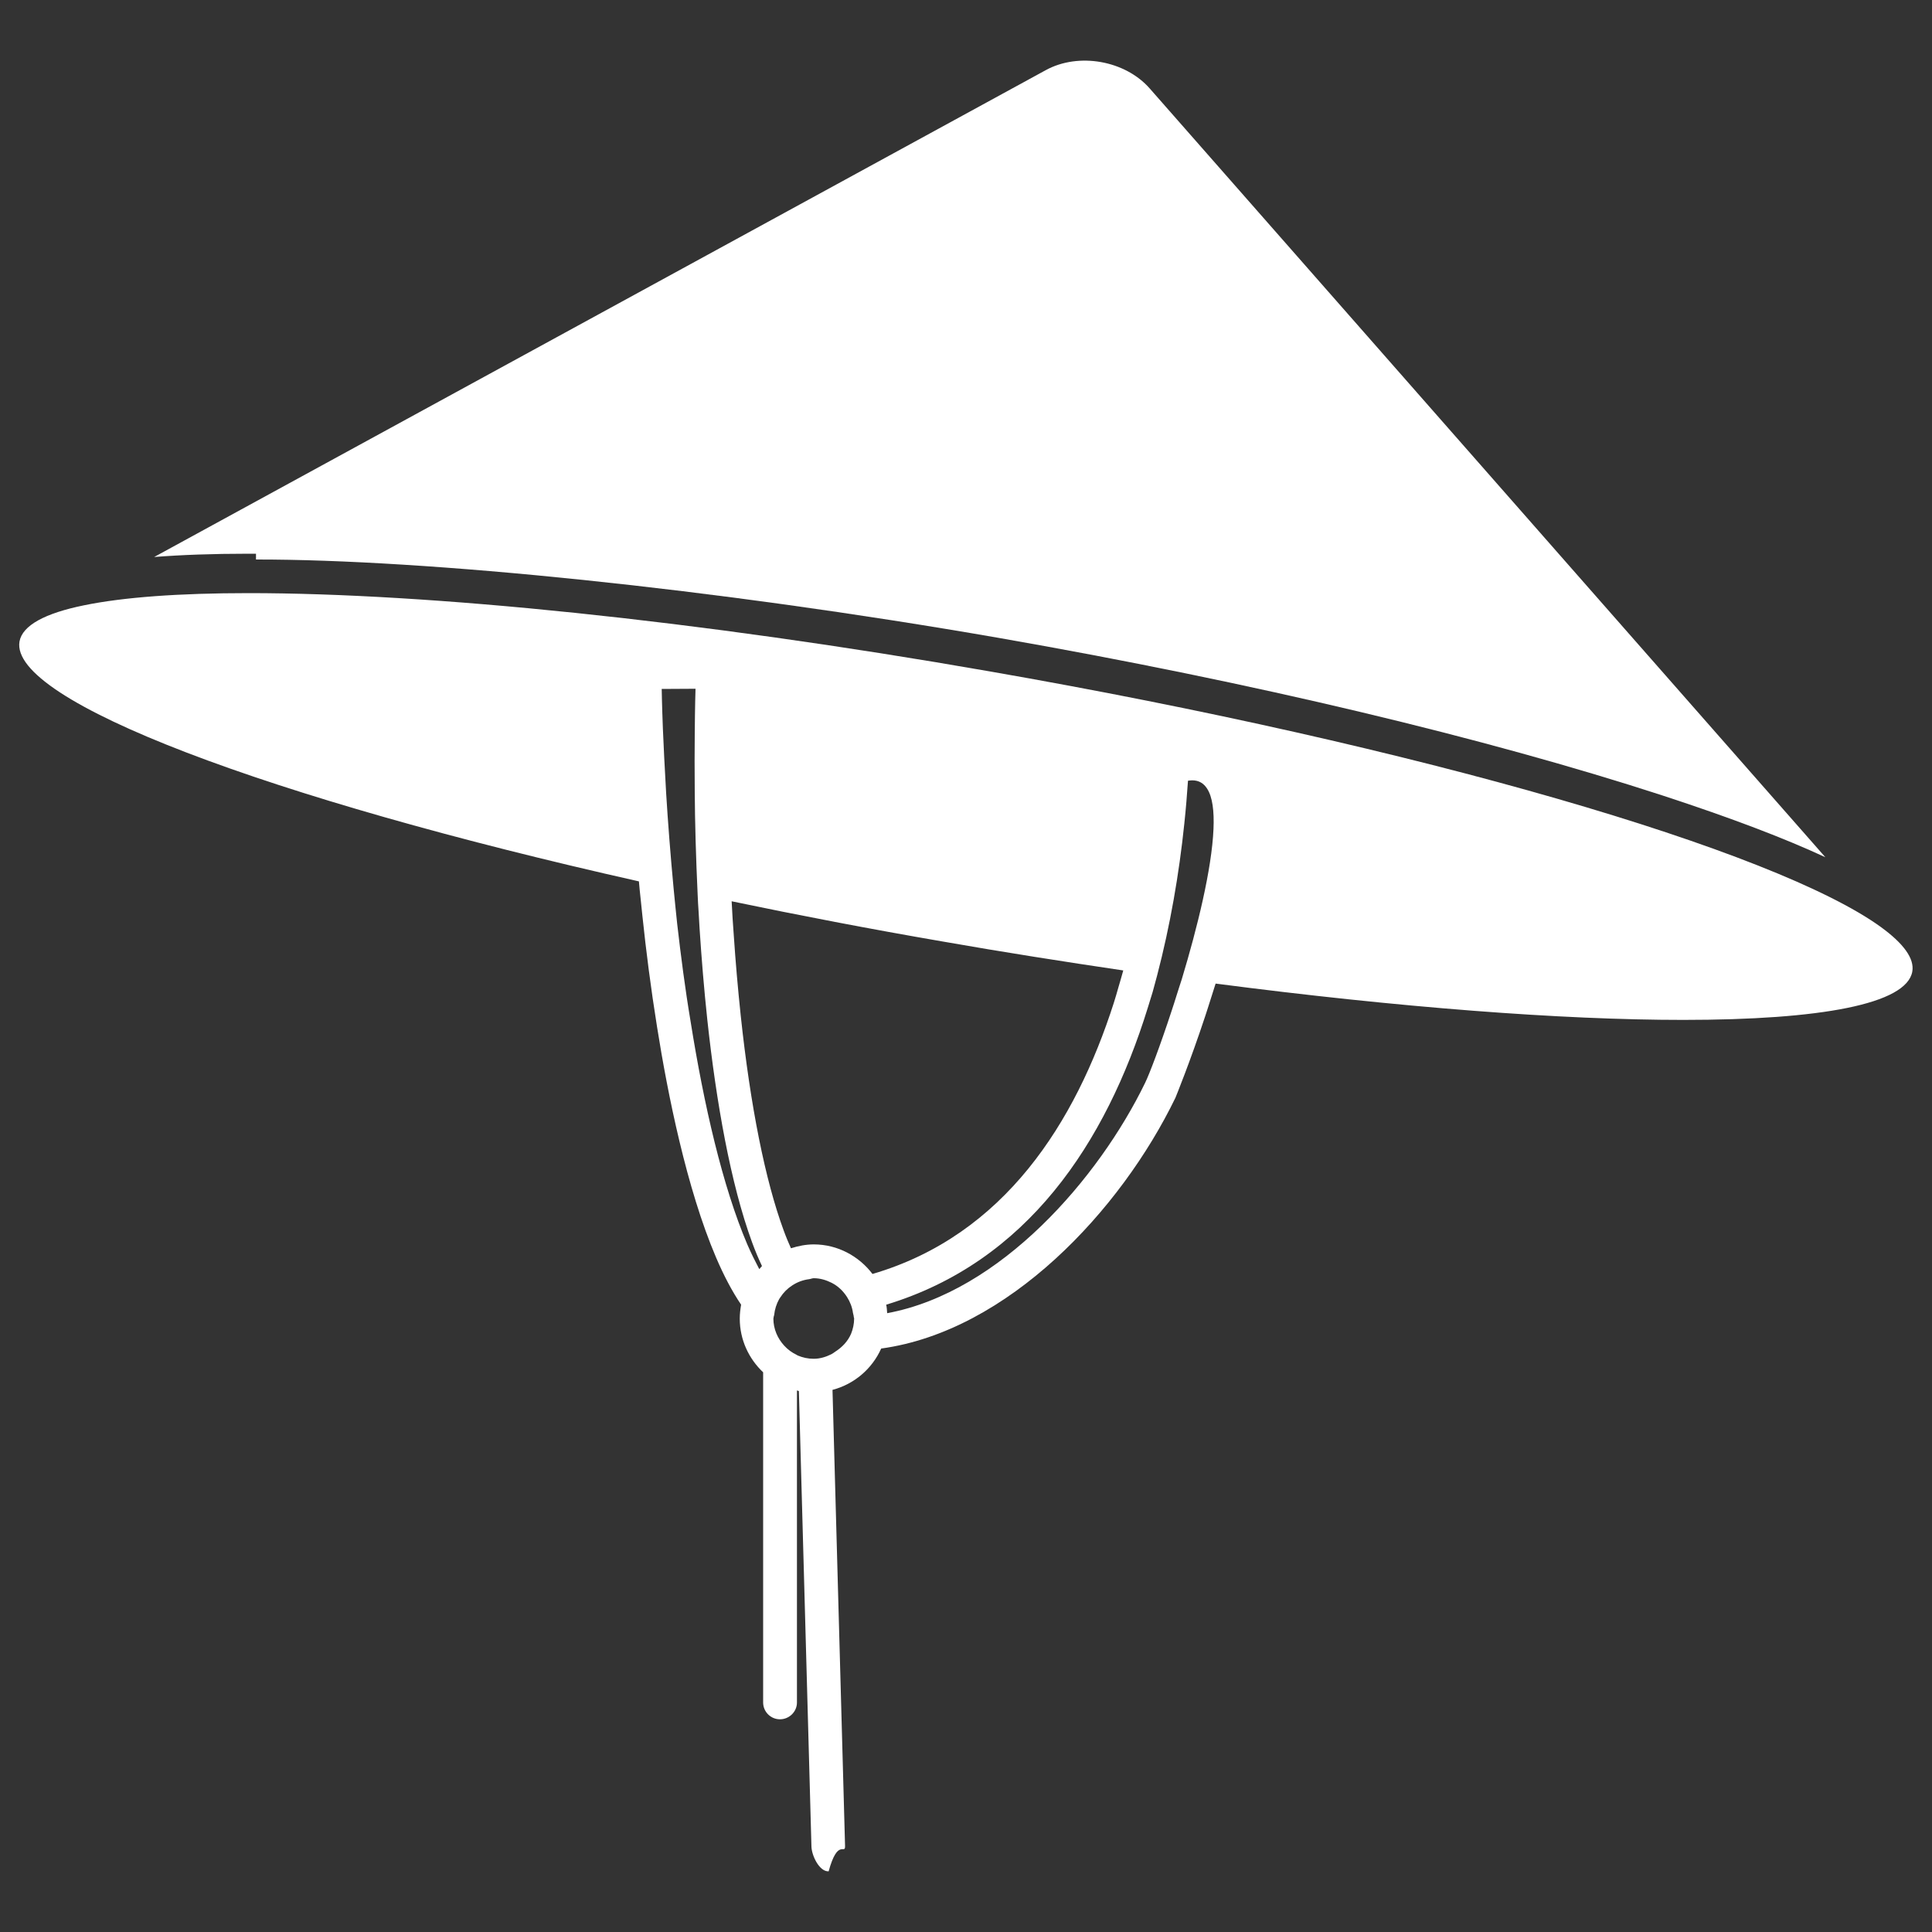 <?xml version="1.0" encoding="utf-8"?>
<svg version="1.1" xmlns="http://www.w3.org/2000/svg" xmlns:xlink="http://www.w3.org/1999/xlink" x="0px" y="0px" viewBox="0 0 1000 1000" enable-background="new 0 0 1000 1000" xml:space="preserve">
    <rect x="0" y="0" width="1000" height="1000" fill="#333333" stroke="none"/>
    <g fill="#ffff">
        
        <path d="M517.1,330.2c131.6,23,252.3,51.9,343.3,81.5c36.1,11.8,63.5,22.3,84.4,32L595.1,45.8c-12.7-14.5-36.8-18.8-53.8-9.5l-461.5,252c14-1.1,30-1.7,48.9-1.7h3.8v3C220,289.5,368.8,304.4,517.1,330.2z" />
        <path d="M973.5,479.8c-54.5-39.5-238.6-93.5-461.3-132.3C359.4,320.8,221.3,307,128.7,307c-35.9,0-64.8,2.1-85.2,6.3c-20.2,4.1-31.9,10.4-33.4,18.7c-5.4,30.8,129.1,81.2,320.6,124.2c0.3,3,0.5,6,0.9,9.1c0.3,2.8,0.6,5.8,0.9,8.7c1.9,18.2,4.4,37.7,7.6,57.6c5.5,34.7,15.3,83.6,30.5,119.2c4.1,9.6,8.4,17.7,13,24.5c-0.4,2.3-0.7,4.7-0.7,7.2c0,11,4.7,20.8,12.1,27.8v170.9c0,4.8,3.9,8.7,8.7,8.7s8.8-3.9,8.8-8.7V719.7c0.4,0.1,0.6,0.2,1,0.3l6.5,235.7c0.1,4.7,4,12.9,8.7,12.9c0.1,0,0.2,0,0.2,0c4.8-17.5,8.6-8.3,8.5-13.1l-6.5-236.1c11.3-3,20.5-10.9,25.2-21.4c65.6-9,124-71.4,152.3-129.8c0.2-0.5,7.5-18.3,15.5-42.5c0.9-2.6,1.7-5.4,2.6-8.1c0.9-2.8,1.8-5.6,2.7-8.5c95.2,12.4,179.2,18.8,242,18.8c71.3,0,115.6-8.2,118.6-25C991,496.1,985.2,488.3,973.5,479.8z M609,515.2c-0.9,2.8-1.7,5.5-2.6,8.1c-6,18.3-11.5,32.7-13.7,37.2c-23.9,49.2-74.7,108.3-133.5,119.2c-0.1-1.5-0.2-3-0.5-4.4c72.9-22.1,113.7-83.6,135.4-153.7c0.8-2.7,1.7-5.4,2.5-8.1c0.8-2.8,1.5-5.7,2.3-8.5c6.8-26,11.4-52.7,14.1-78.7c0.8-7.5,1.4-14.9,1.9-22.2c0.8-0.1,1.5-0.2,2.2-0.2c3.4,0,5.9,1.5,7.7,4.3c2.8,4.3,3.7,11.7,3.3,20.9c-0.9,20.9-8.4,51.2-16.4,77.7C610.7,509.7,609.9,512.5,609,515.2z M432.5,699.5c-0.7,0.5-1.4,1-2.1,1.4c-2.8,1.4-5.9,2.4-9.2,2.4c-3,0-5.7-0.6-8.3-1.7c-0.2-0.1-0.3-0.2-0.5-0.3c-2.5-1.2-4.7-2.8-6.5-4.8c-3.4-3.7-5.6-8.6-5.6-14c0-0.2,0.1-0.3,0.1-0.5c0-0.5,0.2-0.8,0.3-1.3c0.3-3,1.2-5.8,2.6-8.3c0.2-0.3,0.4-0.6,0.6-0.9c1.6-2.5,3.7-4.6,6.2-6.2c2.6-1.7,5.5-2.8,8.7-3.2c0.8-0.1,1.6-0.5,2.4-0.5c3.4,0,6.5,1,9.3,2.4c3.3,1.7,5.9,4.2,7.9,7.3c1.6,2.5,2.7,5.3,3.1,8.3c0.1,0.7,0.4,1.3,0.4,2c0,0.3,0.2,0.5,0.2,0.8c0,2.8-0.6,5.5-1.6,8C438.8,694.3,435.9,697.3,432.5,699.5z M350.5,478.1c-0.3-2.9-0.6-5.8-0.9-8.7c-0.3-3.1-0.6-6.1-0.9-9.1c-1.7-18-3-35-3.9-49.7c-0.8-13.3-1.3-24.7-1.7-33.6c-0.5-12.8-0.6-20.4-0.6-20.4l17.5-0.1c0,0-0.3,8.8-0.4,23.5c-0.1,8.3-0.1,18.5,0,30.1c0.1,15.5,0.6,33.6,1.5,52.9c0.1,3,0.3,6,0.5,9c0.2,2.9,0.3,5.7,0.5,8.6c1,15.4,2.3,31.3,4,47.2c4.6,42.6,12.1,85.1,23.2,115.3c1.6,4.4,3.3,8.4,5.1,12.2c-0.5,0.5-0.9,1.1-1.4,1.6c-2.1-4-4.2-8.2-6.2-12.8c-12.8-30-22.5-72.4-29.3-115.1C354.6,511.8,352.4,494.6,350.5,478.1z M578.9,511c-0.8,2.7-1.5,5.4-2.4,8.1c-19.8,61.8-56.6,120.3-124.9,140.3c-7-9.2-18-15.3-30.4-15.3c-4.1,0-8,0.8-11.8,2c-1.2-2.7-2.5-5.7-3.8-9.3c-9.5-25.8-17.2-64.2-22.2-111.1c-1.5-14.2-2.7-28.1-3.6-41.6c-0.2-2.9-0.4-5.8-0.6-8.6c-0.2-3.1-0.3-6-0.5-9c35,7.3,71.4,14.3,109.1,20.8c31.9,5.6,63.2,10.5,93.6,15C580.6,505.3,579.7,508.2,578.9,511z" />
    </g>
</svg>